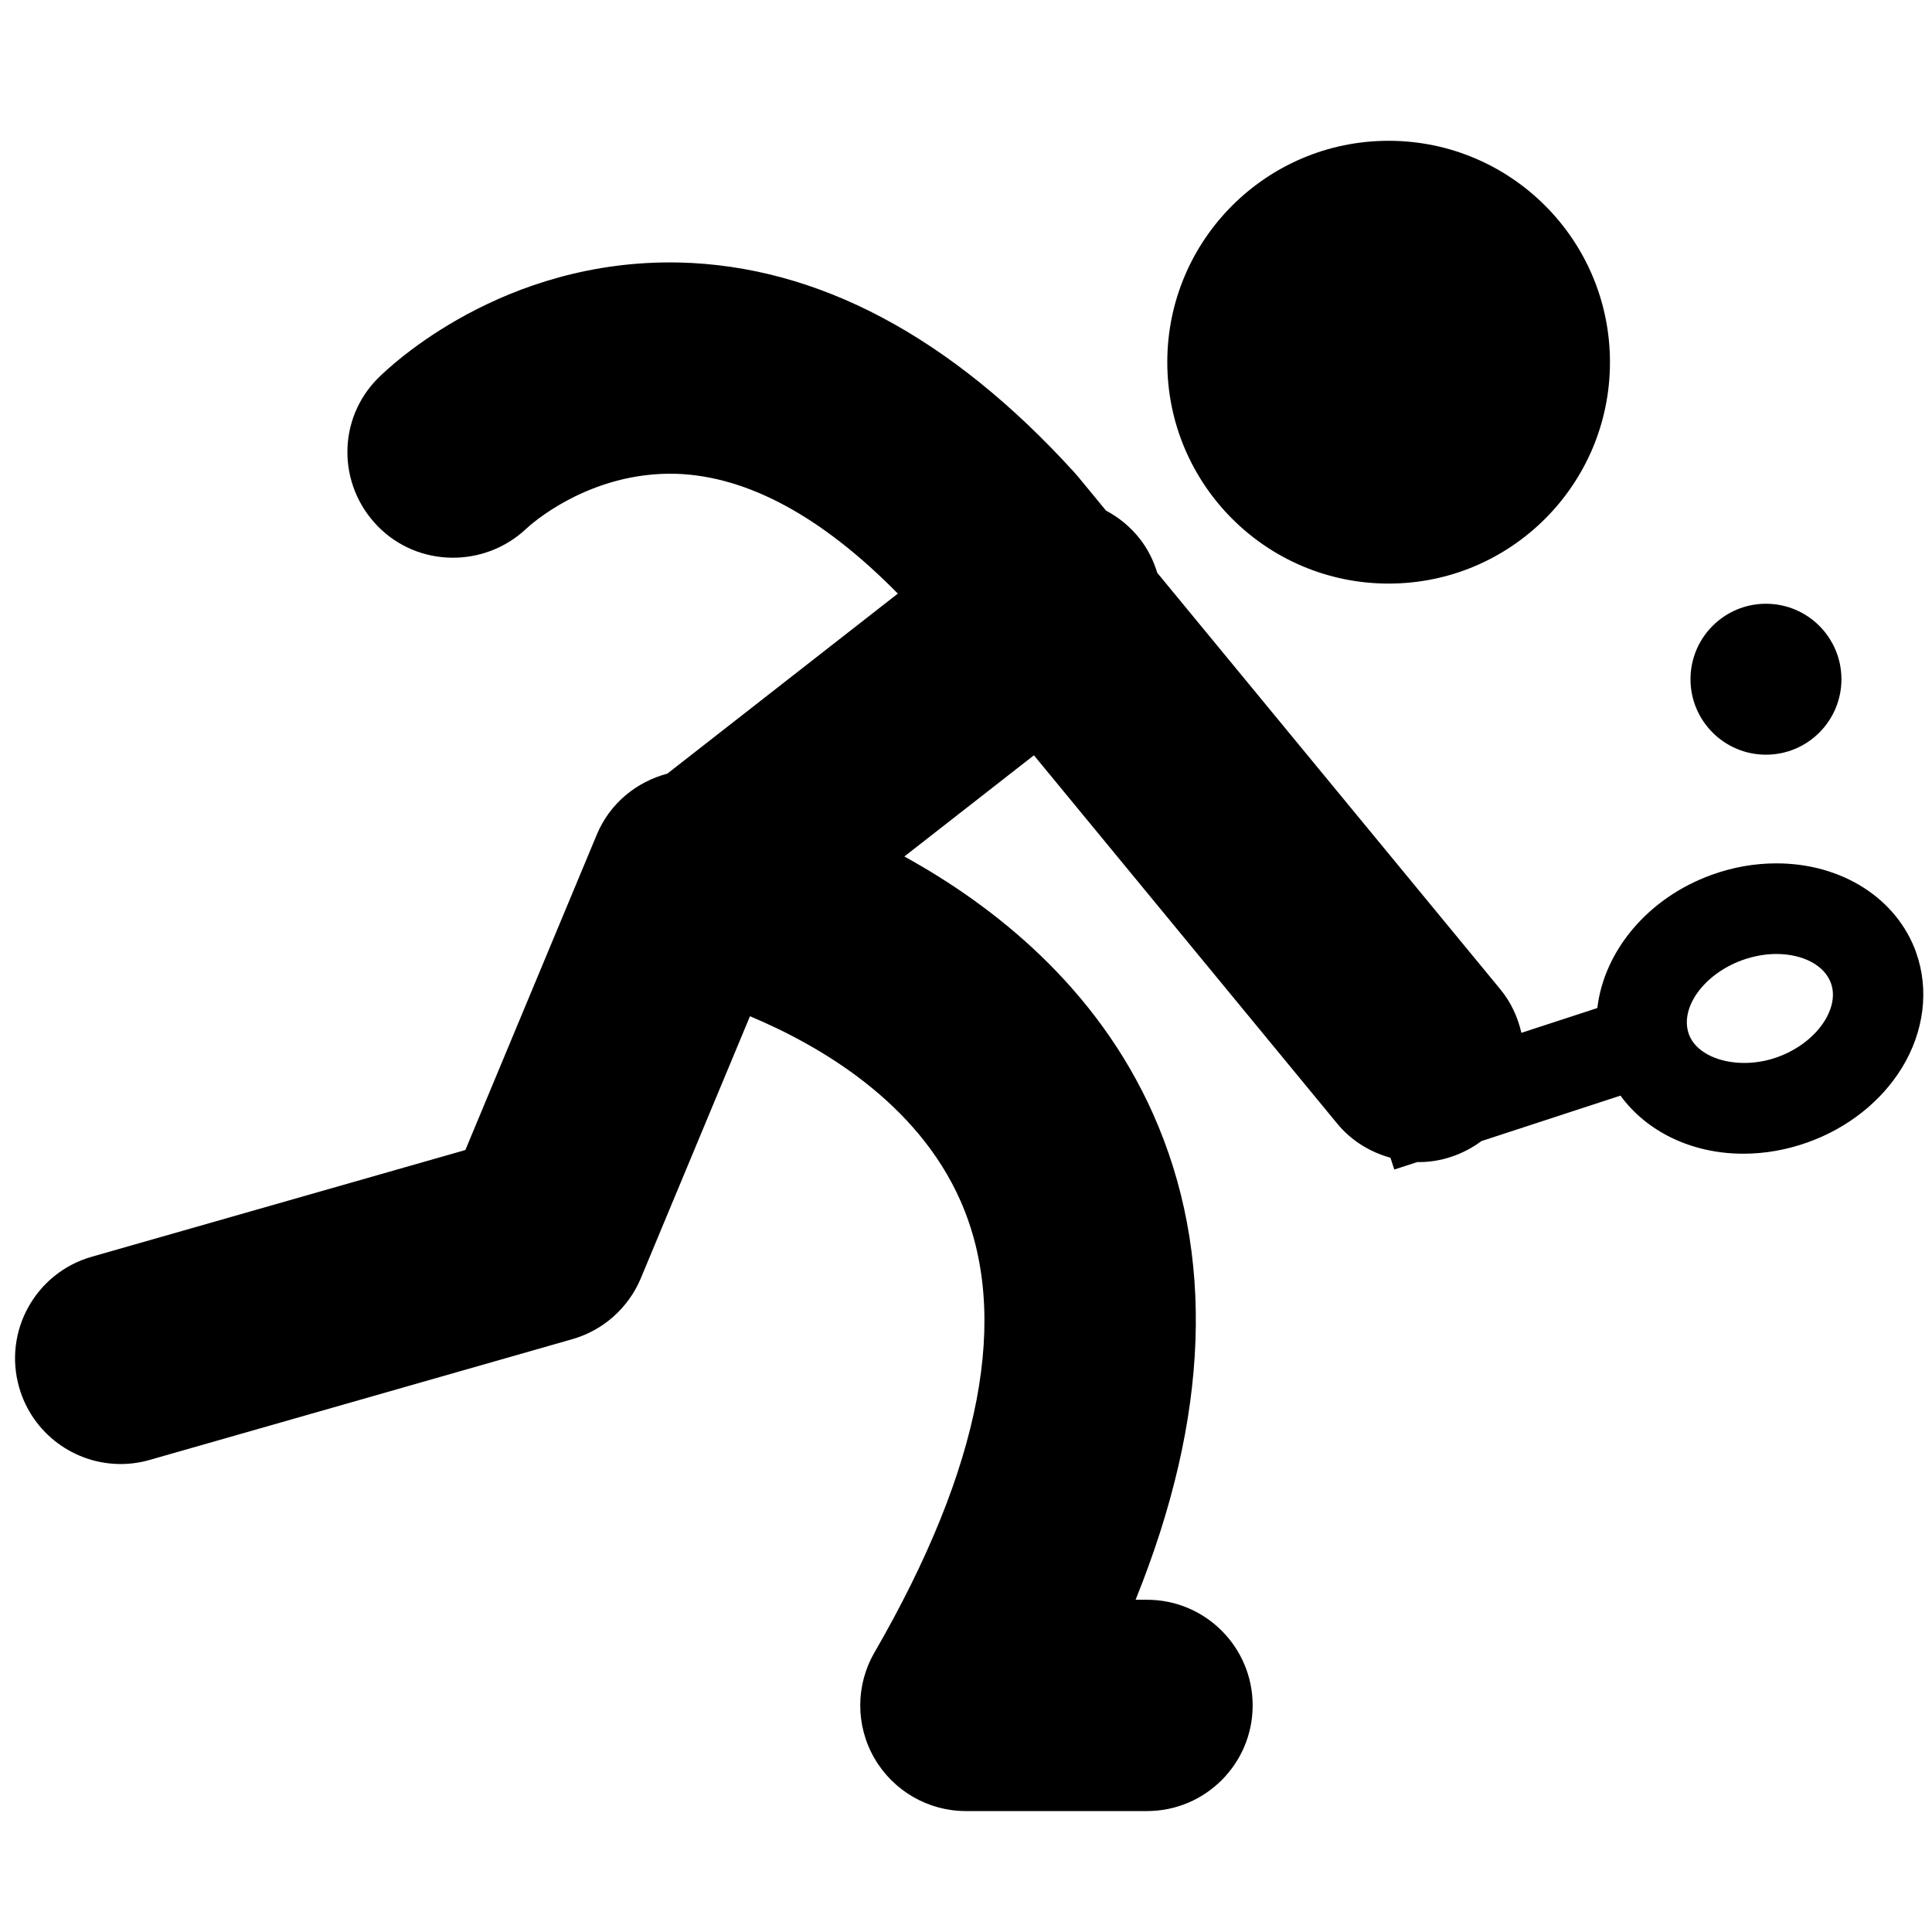 <!-- Generated by IcoMoon.io -->
<svg version="1.1" xmlns="http://www.w3.org/2000/svg" width="32" height="32" viewBox="0 0 32 32">
<title>Tennis</title>
<path d="M31.738 15.776c-0.322-0.896-1.23-1.476-2.315-1.476-0.36 0-0.72 0.063-1.069 0.189-1.069 0.384-1.788 1.272-1.897 2.207l-1.258 0.411c-0.059-0.256-0.169-0.503-0.348-0.72l-5.683-6.899c-0.061-0.199-0.154-0.392-0.29-0.565-0.157-0.2-0.349-0.354-0.559-0.466l-0.469-0.569c-0.018-0.022-0.037-0.043-0.056-0.064-2.047-2.252-4.248-3.421-6.542-3.476-2.925-0.064-4.787 1.712-4.99 1.915-0.677 0.677-0.675 1.764-0.008 2.45s1.771 0.699 2.467 0.040c0.041-0.040 1.031-0.952 2.491-0.905 1.181 0.043 2.411 0.716 3.659 1.984l-3.818 2.982c-0.508 0.135-0.952 0.489-1.169 1.012l-2.176 5.222-6.189 1.768c-0.929 0.265-1.468 1.234-1.202 2.163 0.22 0.769 0.92 1.27 1.681 1.27 0.159 0 0.321-0.022 0.481-0.068l7-2c0.512-0.146 0.93-0.518 1.135-1.009l1.808-4.34c1.152 0.483 2.763 1.419 3.486 3.056 0.834 1.888 0.354 4.406-1.425 7.484-0.313 0.541-0.313 1.209 0 1.75s0.89 0.875 1.515 0.875h3c0.966 0 1.75-0.784 1.75-1.75s-0.784-1.75-1.75-1.75h-0.189c1.226-3.032 1.323-5.732 0.287-8.053-0.933-2.088-2.611-3.428-4.117-4.258l2.146-1.676 5.023 6.1c0.237 0.288 0.549 0.473 0.882 0.566l0.064 0.195 0.385-0.125c0.007 0 0.014 0.002 0.021 0.002 0.363 0 0.726-0.118 1.037-0.348l2.303-0.753c0.434 0.595 1.177 0.962 2.035 0.962 0.36 0 0.72-0.064 1.069-0.189 0.663-0.238 1.216-0.677 1.558-1.234 0.369-0.602 0.454-1.3 0.234-1.912zM30.225 16.903c-0.162 0.264-0.448 0.485-0.787 0.607-0.628 0.225-1.316 0.035-1.465-0.381-0.157-0.436 0.25-0.998 0.887-1.227 0.186-0.066 0.375-0.101 0.562-0.101 0.444 0 0.799 0.19 0.904 0.483 0.090 0.249-0.024 0.495-0.101 0.619zM26.666 6c0 2.025-1.642 3.666-3.666 3.666s-3.666-1.642-3.666-3.667c0-2.025 1.642-3.667 3.666-3.667s3.666 1.642 3.666 3.667zM30.5 11.25c0 0.69-0.56 1.25-1.25 1.25s-1.25-0.56-1.25-1.25c0-0.69 0.56-1.25 1.25-1.25s1.25 0.56 1.25 1.25z"></path>
</svg>
